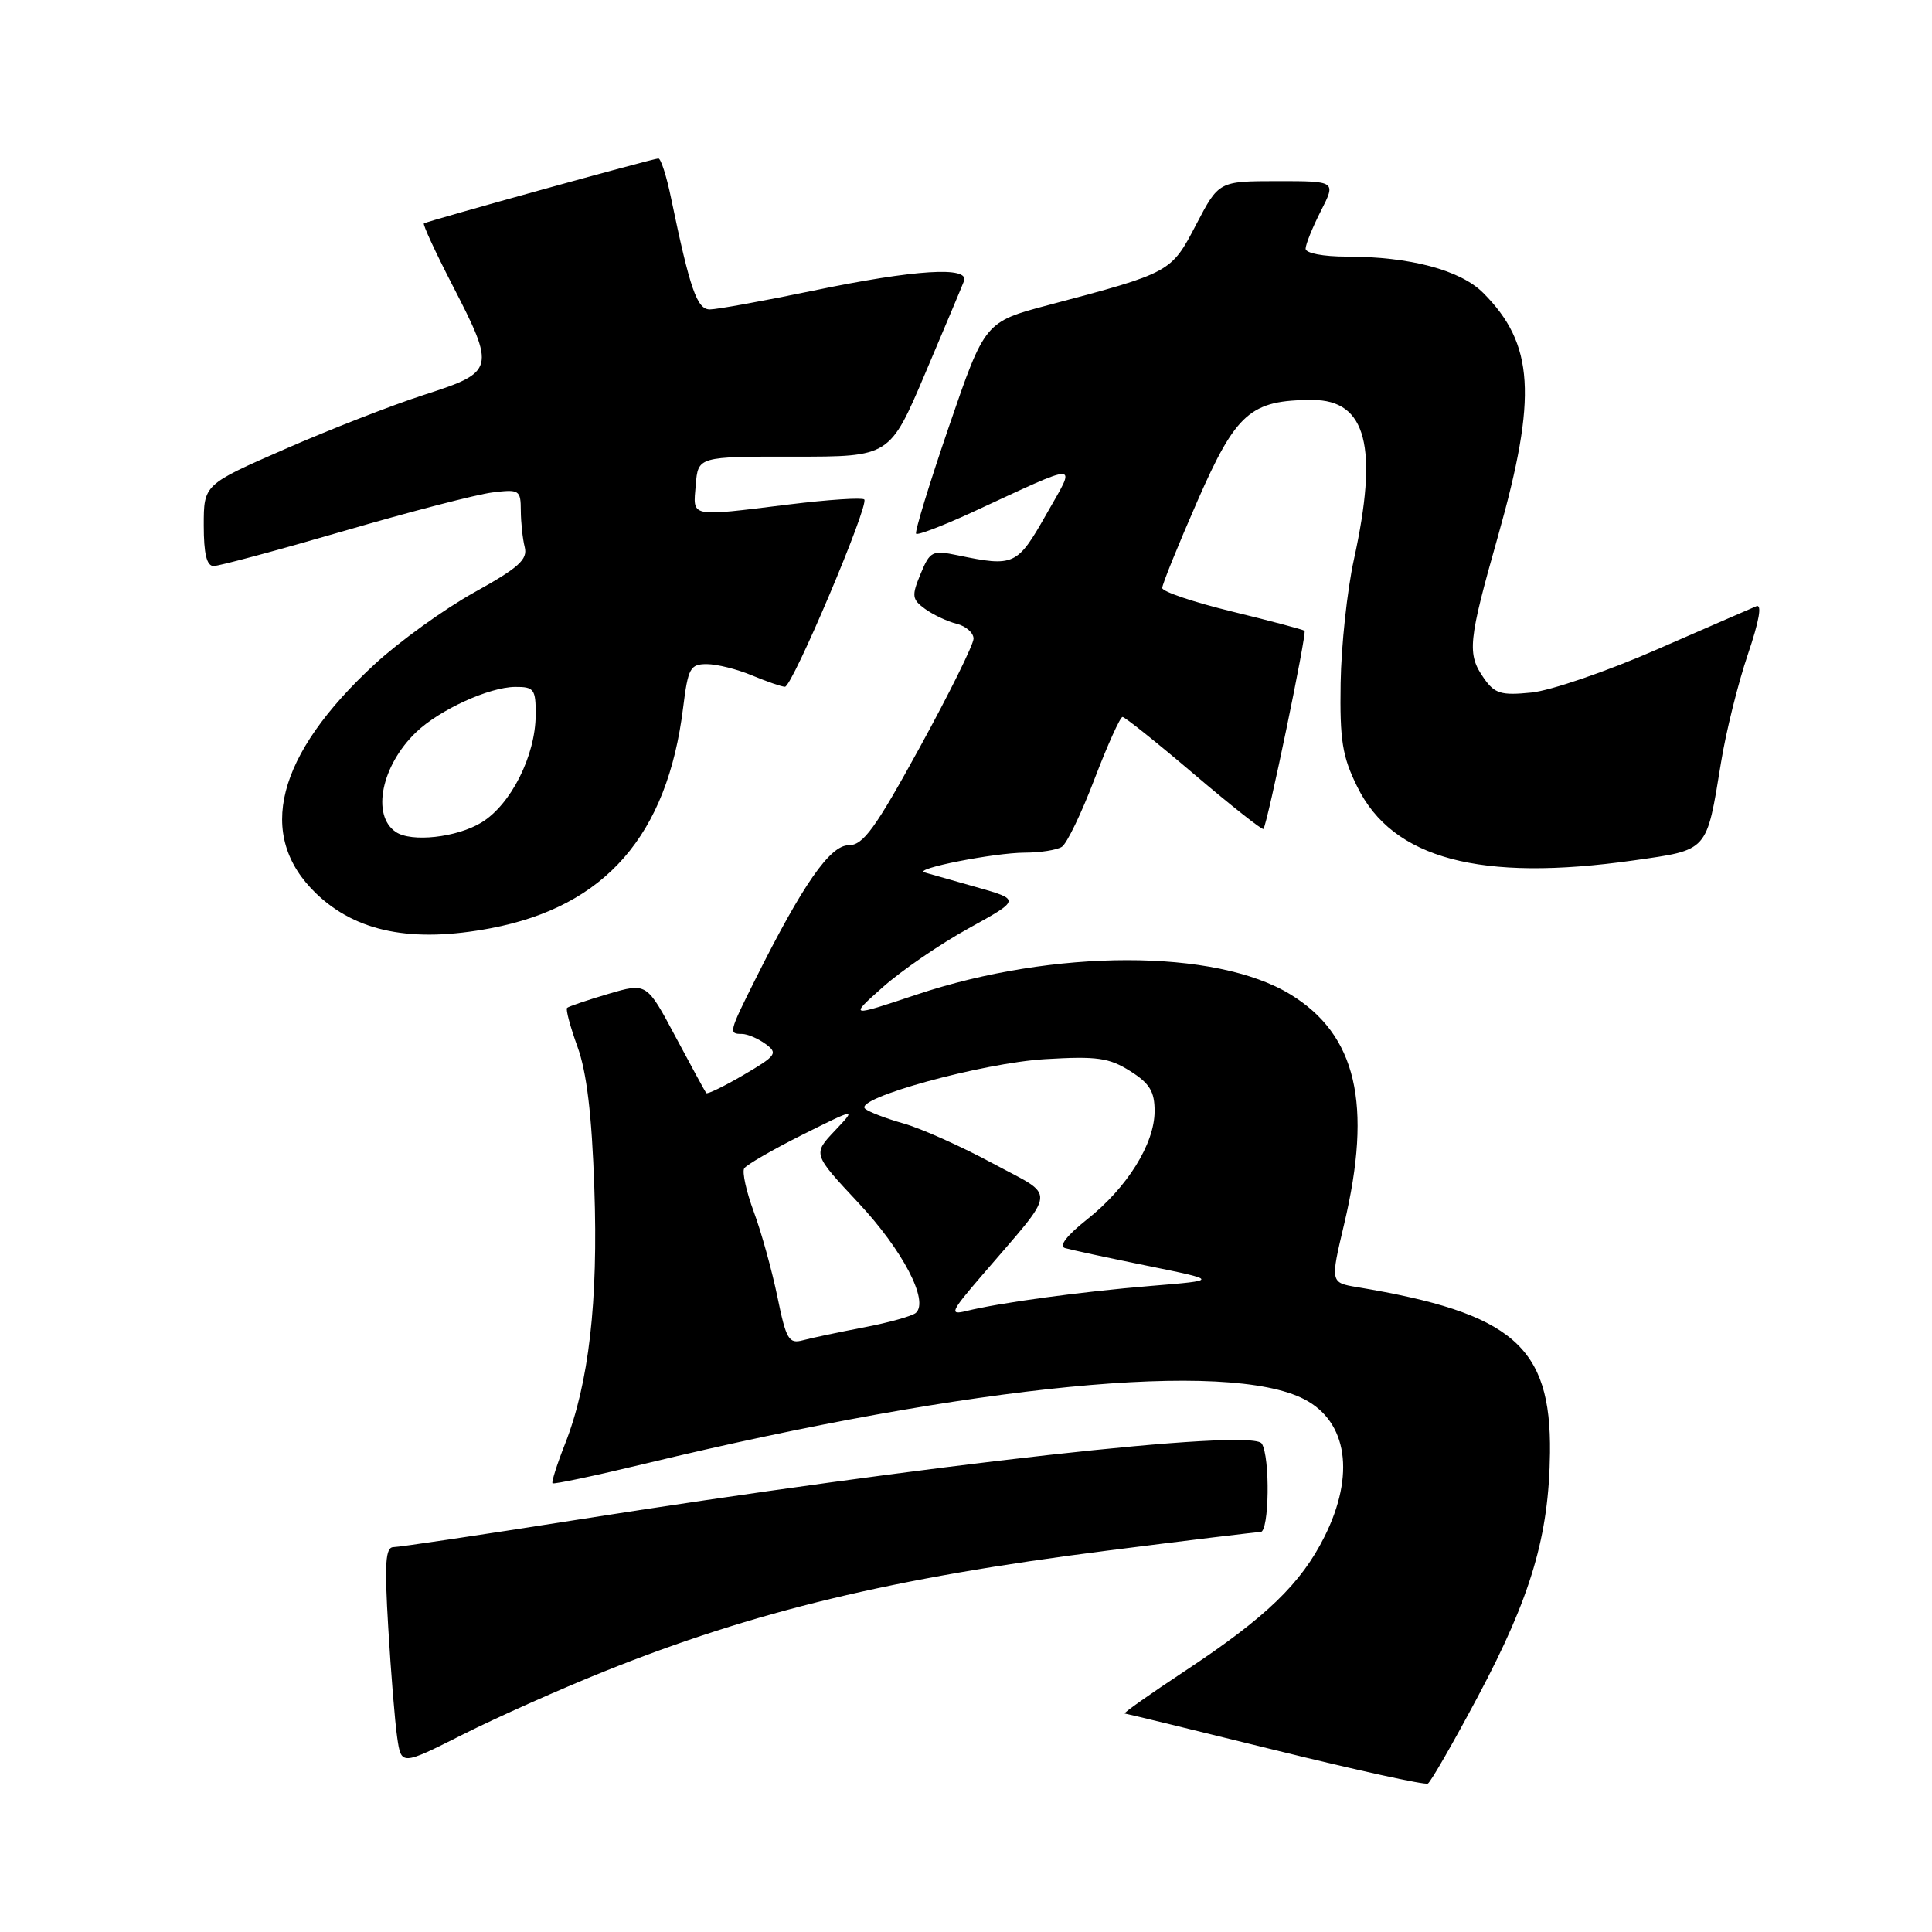 <?xml version="1.0" encoding="UTF-8" standalone="no"?>
<!DOCTYPE svg PUBLIC "-//W3C//DTD SVG 1.1//EN" "http://www.w3.org/Graphics/SVG/1.1/DTD/svg11.dtd" >
<svg xmlns="http://www.w3.org/2000/svg" xmlns:xlink="http://www.w3.org/1999/xlink" version="1.1" viewBox="0 0 256 256">
 <g >
 <path fill="currentColor"
d=" M 195.87 224.72 C 202.87 211.55 205.25 203.49 205.38 192.50 C 205.54 178.39 200.43 173.99 179.88 170.56 C 176.27 169.96 176.27 169.96 178.10 162.23 C 181.88 146.29 179.74 137.11 170.98 131.76 C 161.08 125.70 139.62 125.72 121.45 131.79 C 112.50 134.78 112.50 134.78 116.99 130.79 C 119.46 128.60 124.57 125.09 128.35 123.01 C 135.23 119.21 135.23 119.21 129.37 117.55 C 126.14 116.64 123.05 115.76 122.50 115.60 C 120.91 115.13 131.72 113.00 135.80 112.98 C 137.83 112.98 140.04 112.63 140.70 112.21 C 141.36 111.79 143.31 107.75 145.03 103.22 C 146.76 98.70 148.43 95.00 148.74 95.00 C 149.05 95.00 153.33 98.42 158.23 102.59 C 163.14 106.76 167.27 110.03 167.41 109.84 C 167.96 109.12 173.19 83.86 172.86 83.58 C 172.66 83.42 168.34 82.27 163.25 81.03 C 158.16 79.79 154.00 78.39 154.00 77.91 C 154.00 77.43 156.10 72.25 158.66 66.40 C 163.80 54.67 165.70 53.00 173.91 53.00 C 181.07 53.00 182.68 59.21 179.39 74.18 C 178.51 78.21 177.72 85.55 177.64 90.50 C 177.52 98.11 177.86 100.24 179.85 104.26 C 184.54 113.81 196.14 116.89 216.46 114.01 C 226.42 112.59 226.10 112.95 228.04 101.06 C 228.70 96.96 230.31 90.51 231.60 86.71 C 233.10 82.29 233.51 79.99 232.72 80.33 C 232.05 80.61 226.10 83.20 219.50 86.08 C 212.90 88.97 205.42 91.53 202.89 91.77 C 198.91 92.17 198.05 91.91 196.64 89.89 C 194.36 86.65 194.52 85.06 198.52 70.94 C 203.72 52.52 203.29 45.57 196.52 38.80 C 193.51 35.78 186.79 34.00 178.45 34.00 C 175.34 34.00 173.00 33.55 173.00 32.96 C 173.00 32.39 173.91 30.14 175.02 27.96 C 177.04 24.00 177.04 24.00 169.27 24.00 C 161.50 24.01 161.50 24.01 158.50 29.75 C 155.18 36.11 155.17 36.11 139.00 40.40 C 130.50 42.65 130.50 42.65 125.75 56.49 C 123.14 64.10 121.18 70.51 121.39 70.72 C 121.61 70.94 124.87 69.69 128.64 67.96 C 143.57 61.07 142.66 61.05 138.61 68.20 C 134.79 74.94 134.38 75.13 126.91 73.58 C 123.52 72.88 123.23 73.03 121.98 76.05 C 120.78 78.95 120.83 79.41 122.57 80.68 C 123.63 81.45 125.51 82.34 126.75 82.65 C 127.99 82.96 129.00 83.85 129.00 84.62 C 129.00 85.40 125.80 91.87 121.88 99.02 C 115.94 109.85 114.37 112.00 112.45 112.00 C 109.99 112.00 106.38 117.18 100.11 129.72 C 96.57 136.80 96.52 137.00 98.31 137.00 C 99.03 137.00 100.44 137.60 101.44 138.33 C 103.11 139.55 102.88 139.88 98.55 142.42 C 95.96 143.94 93.72 145.02 93.58 144.84 C 93.43 144.65 91.60 141.28 89.50 137.35 C 85.69 130.20 85.69 130.20 80.59 131.70 C 77.79 132.53 75.34 133.36 75.14 133.55 C 74.94 133.74 75.56 136.05 76.52 138.70 C 77.74 142.05 78.42 147.69 78.75 157.38 C 79.28 172.47 78.03 183.31 74.85 191.38 C 73.79 194.06 73.06 196.39 73.21 196.54 C 73.37 196.70 78.90 195.53 85.50 193.94 C 129.05 183.45 162.69 180.17 172.83 185.41 C 178.54 188.37 179.59 195.42 175.52 203.58 C 172.40 209.84 167.76 214.31 157.03 221.40 C 152.37 224.48 148.77 227.02 149.03 227.05 C 149.29 227.07 158.28 229.26 169.00 231.91 C 179.72 234.55 188.81 236.55 189.20 236.33 C 189.58 236.12 192.58 230.90 195.87 224.72 Z  M 80.00 221.50 C 99.96 213.48 118.27 209.08 146.68 205.47 C 157.34 204.11 166.50 203.00 167.03 203.00 C 168.18 203.00 168.32 193.05 167.19 191.28 C 165.90 189.24 123.17 194.01 76.00 201.45 C 63.62 203.40 52.89 205.00 52.15 205.00 C 51.07 205.00 50.93 207.09 51.45 215.75 C 51.80 221.66 52.33 228.17 52.63 230.22 C 53.17 233.94 53.17 233.94 61.33 229.83 C 65.82 227.57 74.22 223.82 80.00 221.50 Z  M 65.01 123.00 C 80.21 120.12 88.44 110.68 90.52 93.75 C 91.17 88.53 91.45 88.00 93.65 88.00 C 94.98 88.00 97.68 88.67 99.65 89.50 C 101.63 90.32 103.59 91.00 104.01 91.00 C 104.99 91.00 115.20 66.87 114.52 66.18 C 114.24 65.91 109.76 66.20 104.56 66.84 C 91.18 68.48 91.83 68.62 92.19 64.25 C 92.50 60.50 92.50 60.50 105.20 60.51 C 117.90 60.52 117.90 60.52 122.58 49.51 C 125.15 43.45 127.47 37.94 127.73 37.25 C 128.50 35.26 121.26 35.71 107.81 38.50 C 101.17 39.88 94.98 41.00 94.06 41.00 C 92.36 41.00 91.44 38.37 88.92 26.25 C 88.33 23.36 87.57 21.00 87.24 21.00 C 86.55 21.00 56.67 29.28 56.17 29.60 C 55.99 29.72 57.68 33.38 59.92 37.73 C 65.69 48.93 65.60 49.28 56.25 52.30 C 51.99 53.67 43.66 56.92 37.75 59.51 C 27.00 64.21 27.00 64.21 27.00 69.61 C 27.00 73.39 27.39 75.00 28.31 75.00 C 29.03 75.00 36.80 72.91 45.56 70.36 C 54.33 67.80 63.19 65.50 65.25 65.25 C 68.81 64.81 69.00 64.93 69.01 67.64 C 69.02 69.22 69.25 71.40 69.53 72.50 C 69.94 74.14 68.72 75.23 62.83 78.50 C 58.87 80.70 52.95 84.97 49.68 87.98 C 36.59 100.05 33.87 110.71 41.91 118.41 C 47.22 123.51 54.61 124.97 65.01 123.00 Z  M 103.01 171.83 C 102.29 168.35 100.89 163.29 99.89 160.59 C 98.89 157.90 98.32 155.30 98.61 154.82 C 98.91 154.34 102.38 152.34 106.32 150.36 C 113.50 146.78 113.50 146.78 110.60 149.85 C 107.70 152.92 107.70 152.92 113.75 159.39 C 119.61 165.65 123.12 172.37 121.36 173.96 C 120.89 174.38 117.80 175.25 114.50 175.88 C 111.20 176.51 107.56 177.28 106.40 177.59 C 104.52 178.10 104.17 177.50 103.01 171.83 Z  M 130.02 169.11 C 140.25 157.18 140.09 158.76 131.54 154.15 C 127.39 151.91 122.08 149.53 119.74 148.87 C 117.41 148.21 115.11 147.33 114.63 146.91 C 113.05 145.55 130.19 140.83 138.50 140.34 C 145.36 139.93 146.96 140.16 149.75 141.92 C 152.34 143.55 153.00 144.64 152.99 147.24 C 152.99 151.55 149.35 157.38 144.05 161.57 C 141.33 163.73 140.26 165.12 141.13 165.38 C 141.88 165.60 146.78 166.66 152.00 167.72 C 161.50 169.65 161.50 169.65 152.50 170.39 C 143.28 171.15 132.44 172.62 128.02 173.72 C 125.78 174.27 125.97 173.82 130.02 169.11 Z  M 52.43 110.23 C 49.19 108.02 50.55 101.42 55.14 97.02 C 58.24 94.05 64.80 91.05 68.25 91.02 C 70.77 91.00 71.00 91.32 70.98 94.75 C 70.95 100.15 67.69 106.61 63.81 108.98 C 60.53 110.98 54.49 111.65 52.43 110.23 Z "/>
</g>
</svg>